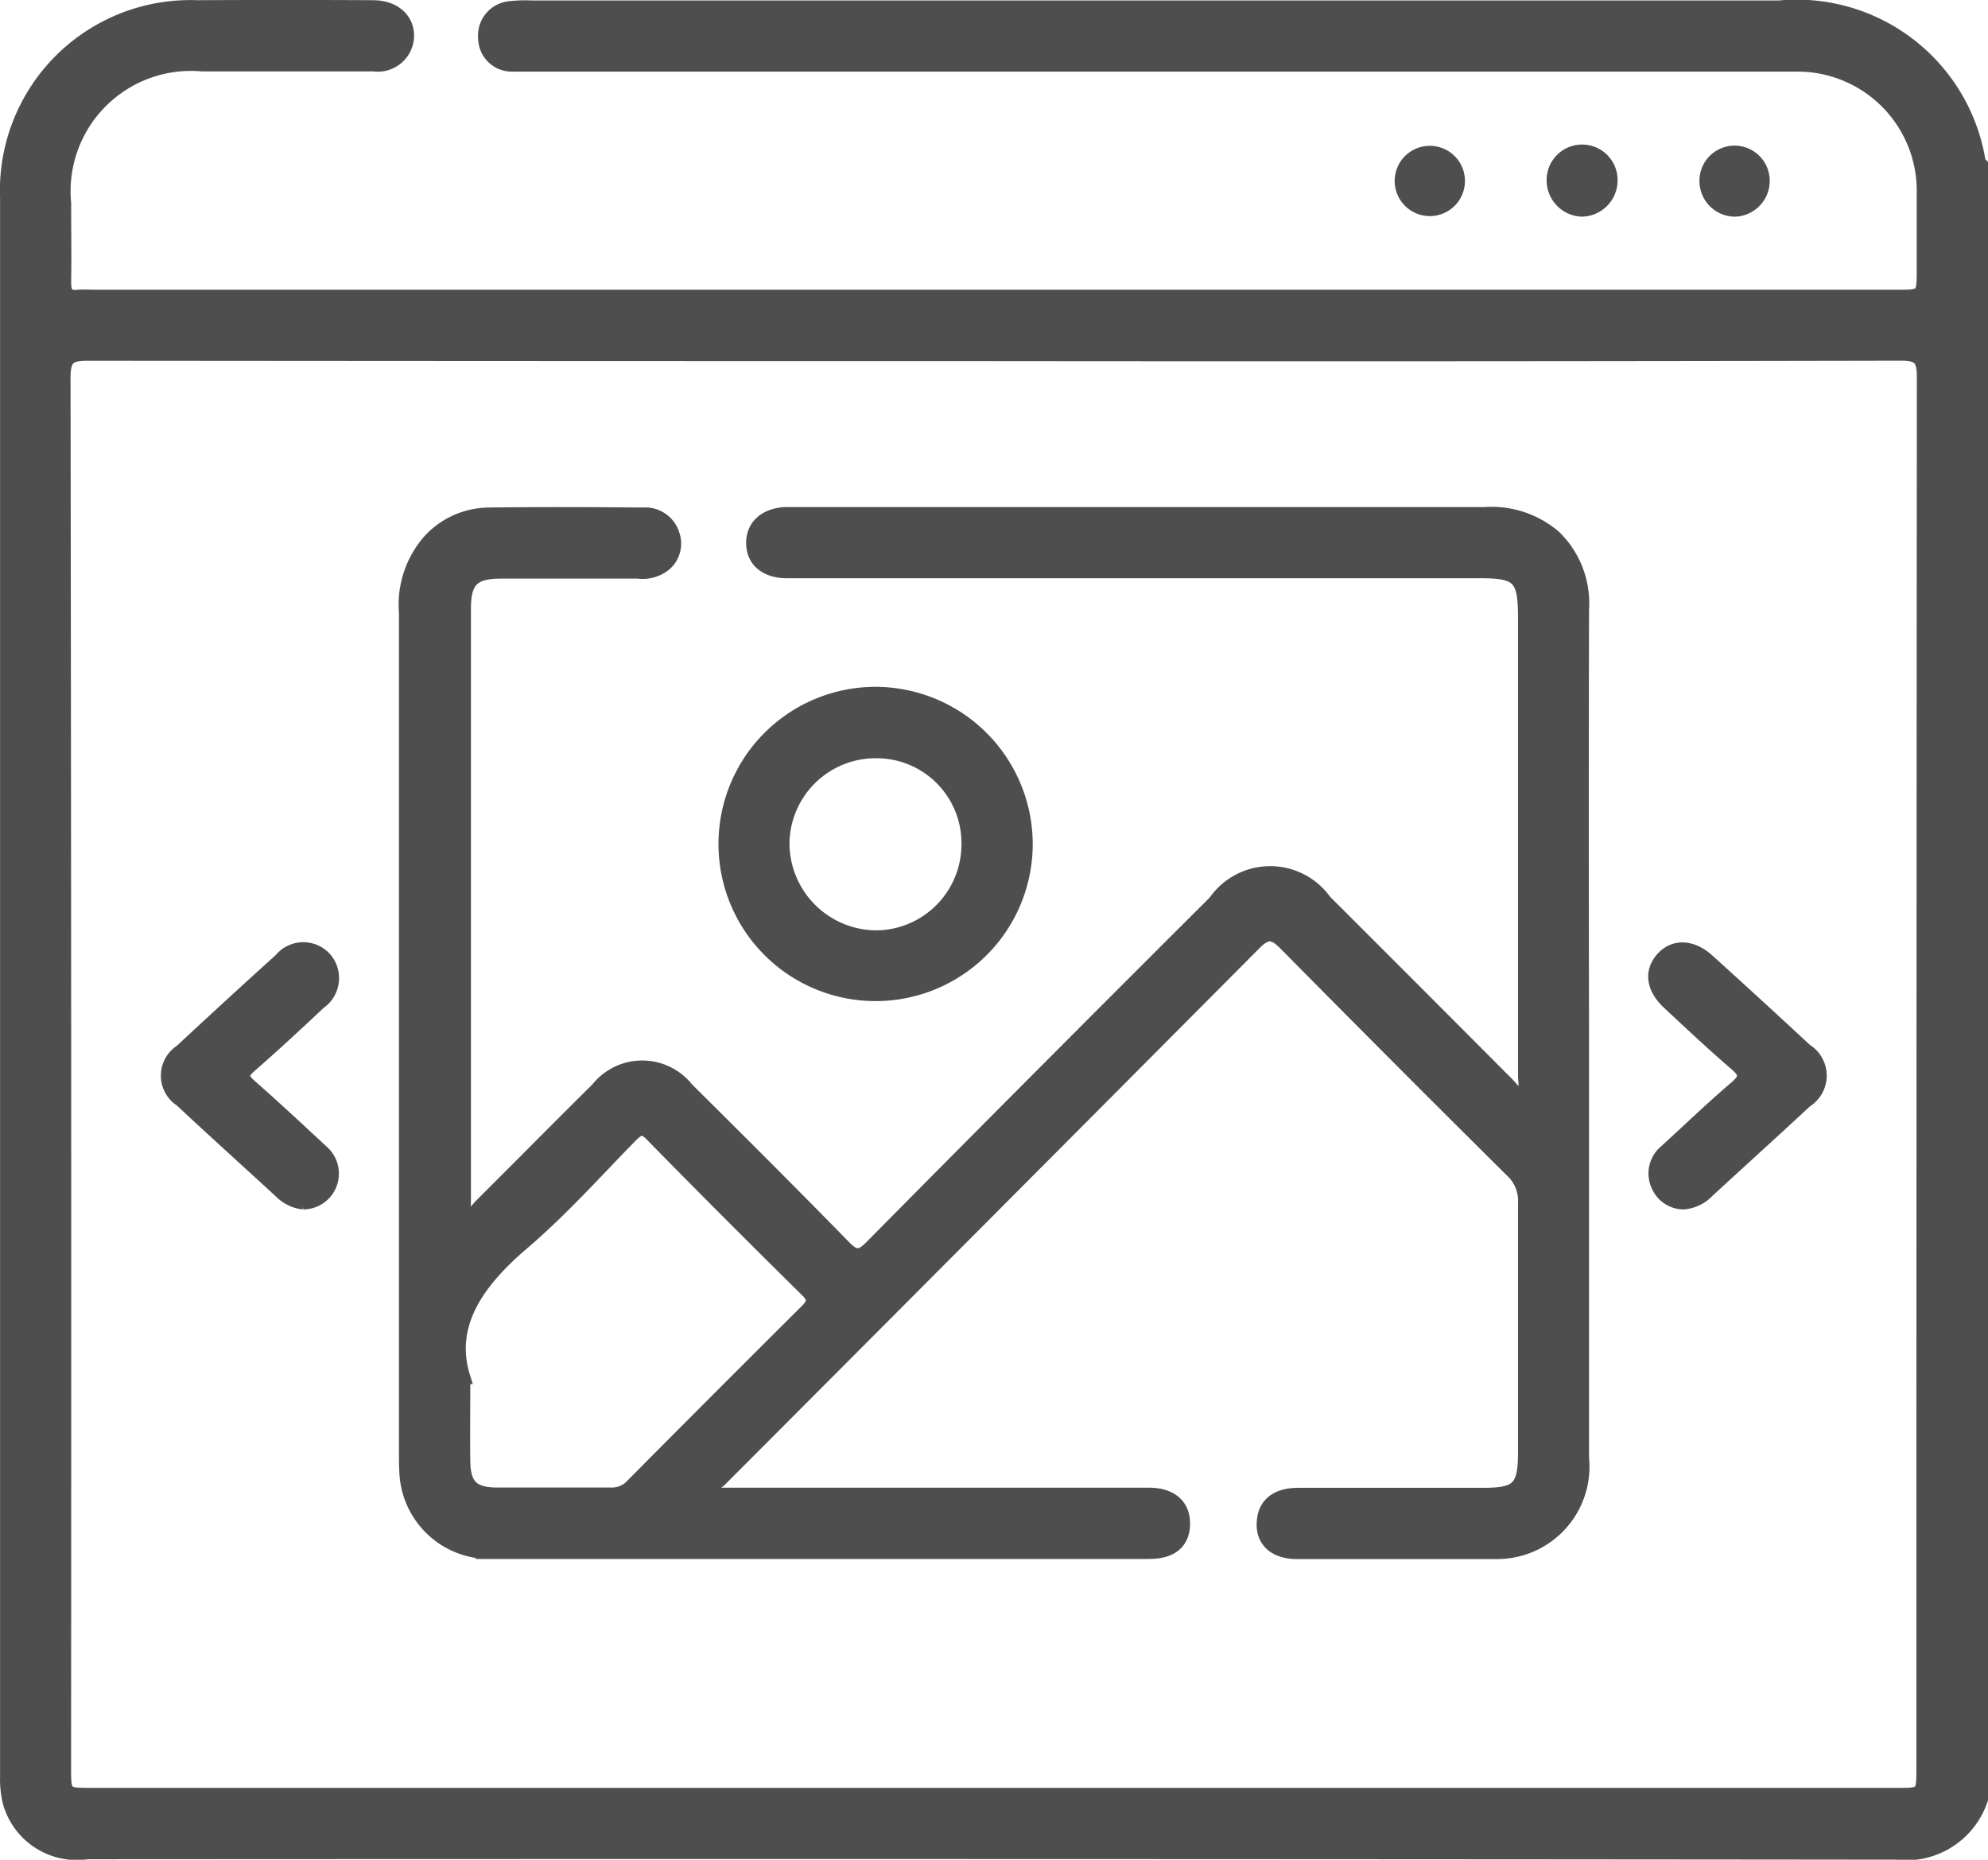 <svg xmlns="http://www.w3.org/2000/svg" width="29.593" height="27.683" viewBox="0 0 29.593 27.683">
  <g id="Group_320" data-name="Group 320" transform="translate(0.099 0.1)">
    <path id="Path_506" data-name="Path 506" d="M521.889,232.291a1.178,1.178,0,0,1-1.271.8q-13.461-.014-26.921-.006a1.041,1.041,0,0,1-1.164-.762,1.491,1.491,0,0,1-.036-.369q0-11.747,0-23.495a2.735,2.735,0,0,1,2.837-2.847q1.306-.007,2.612,0c.323,0,.527.191.513.454a.44.44,0,0,1-.5.406c-.851,0-1.7,0-2.554,0a1.891,1.891,0,0,0-2.05,2.06c0,.393.007.786,0,1.179,0,.161.044.231.209.211a1.622,1.622,0,0,1,.2,0h26.864c.4,0,.4,0,.4-.416,0-.374,0-.748,0-1.122a1.874,1.874,0,0,0-1.854-1.909c-.105,0-.21,0-.316,0H500.345c-.105,0-.211,0-.316,0a.4.4,0,0,1-.415-.393.414.414,0,0,1,.381-.457,2.133,2.133,0,0,1,.315-.009H518.88a2.748,2.748,0,0,1,2.974,2.3c0,.016.023.029.035.043ZM507.2,210.785q-6.744,0-13.488-.006c-.275,0-.367.046-.366.352q.015,10.337.008,20.674c0,.417,0,.418.408.418h26.861c.4,0,.4,0,.4-.4q0-10.351.007-20.7c0-.277-.065-.346-.343-.345Q513.947,210.792,507.2,210.785Z" transform="translate(-492.495 -205.609)" fill="#4e4e4e" stroke="#4e4e4e" stroke-width="0.2"/>
    <path id="Path_507" data-name="Path 507" d="M793.118,234.754a.441.441,0,0,1-.423-.451.428.428,0,0,1,.856.011A.44.44,0,0,1,793.118,234.754Z" transform="translate(-769.671 -231.729)" fill="#4e4e4e" stroke="#4e4e4e" stroke-width="0.2"/>
    <path id="Path_508" data-name="Path 508" d="M764.043,234.325a.423.423,0,1,1-.846.011.423.423,0,1,1,.846-.011Z" transform="translate(-742.435 -231.737)" fill="#4e4e4e" stroke="#4e4e4e" stroke-width="0.2"/>
    <path id="Path_509" data-name="Path 509" d="M822.783,234.758a.43.43,0,0,1-.435-.4.423.423,0,1,1,.844-.057A.433.433,0,0,1,822.783,234.758Z" transform="translate(-797.048 -231.733)" fill="#4e4e4e" stroke="#4e4e4e" stroke-width="0.2"/>
    <path id="Path_510" data-name="Path 510" d="M574.455,318.583h5.1c.478,0,.957,0,1.435,0,.336,0,.521.168.515.445s-.183.415-.51.416q-4.894,0-9.787,0a1.243,1.243,0,0,1-1.274-1.216c-.006-.086-.005-.172-.005-.259q0-6.255,0-12.509a1.441,1.441,0,0,1,.363-1.084,1.215,1.215,0,0,1,.871-.383c.765-.01,1.531-.007,2.3,0a.429.429,0,0,1,.443.3.408.408,0,0,1-.118.446.526.526,0,0,1-.4.112c-.679,0-1.359,0-2.038,0-.422,0-.55.13-.55.554q0,4.414,0,8.828c0,.073-.026.154.039.22.1-.026.15-.114.216-.179.577-.574,1.148-1.154,1.727-1.726a.851.851,0,0,1,1.336,0c.782.776,1.562,1.553,2.331,2.341.164.168.246.178.418,0q2.546-2.573,5.11-5.129a1,1,0,0,1,1.636-.008q1.362,1.36,2.721,2.724c.065.065.115.153.219.179.067-.1.034-.206.034-.307q0-3.408,0-6.815c0-.6-.089-.688-.677-.688H575.83c-.086,0-.172,0-.258,0-.3-.013-.475-.175-.475-.425s.18-.414.474-.434c.057,0,.115,0,.172,0q5.123,0,10.246,0a1.442,1.442,0,0,1,1.036.338,1.379,1.379,0,0,1,.419,1.089q-.006,3.106,0,6.212,0,3.206,0,6.413a1.276,1.276,0,0,1-.948,1.367,1.352,1.352,0,0,1-.34.041q-1.478,0-2.956,0c-.346,0-.533-.185-.5-.477.025-.246.2-.383.516-.384.918,0,1.837,0,2.755,0,.516,0,.615-.1.616-.626,0-1.237,0-2.473,0-3.71a.61.61,0,0,0-.191-.48q-1.693-1.679-3.369-3.376c-.169-.171-.271-.2-.457-.014q-3.979,4-7.971,8A.339.339,0,0,0,574.455,318.583Zm-3.664-1.742c0,.529-.006.893,0,1.257s.144.481.5.483c.564,0,1.128,0,1.692,0a.416.416,0,0,0,.325-.14q1.284-1.294,2.576-2.579c.117-.116.147-.187.012-.319q-1.165-1.148-2.311-2.316c-.119-.121-.182-.1-.291.007-.529.539-1.036,1.108-1.61,1.6C570.994,315.419,570.546,316.058,570.792,316.841Z" transform="translate(-563.989 -296.438)" fill="#4e4e4e" stroke="#4e4e4e" stroke-width="0.2"/>
    <path id="Path_511" data-name="Path 511" d="M636.43,341.151a2.239,2.239,0,1,1-2.248-2.234A2.244,2.244,0,0,1,636.43,341.151Zm-.861.006a1.363,1.363,0,0,0-1.36-1.377,1.382,1.382,0,0,0-1.4,1.377,1.4,1.4,0,0,0,1.4,1.385A1.38,1.38,0,0,0,635.569,341.157Z" transform="translate(-621.256 -328.693)" fill="#4e4e4e" stroke="#4e4e4e" stroke-width="0.2"/>
    <path id="Path_512" data-name="Path 512" d="M525.763,392.258a.569.569,0,0,1-.339-.166c-.492-.454-.989-.9-1.479-1.359a.435.435,0,0,1,0-.735q.735-.685,1.48-1.358a.436.436,0,0,1,.659-.02.443.443,0,0,1-.08.658c-.342.321-.685.64-1.038.948-.128.112-.123.177,0,.286.366.323.723.655,1.08.987a.433.433,0,0,1-.286.758Z" transform="translate(-521.347 -374.454)" fill="#4e4e4e" stroke="#4e4e4e" stroke-width="0.2"/>
    <path id="Path_513" data-name="Path 513" d="M812.9,392.263a.417.417,0,0,1-.379-.249.427.427,0,0,1,.118-.521c.346-.317.684-.641,1.04-.946.158-.135.155-.213,0-.347-.341-.293-.667-.6-1-.91-.234-.218-.268-.461-.1-.656s.434-.2.68.021q.735.664,1.46,1.338a.444.444,0,0,1,0,.757c-.483.45-.973.892-1.458,1.339A.559.559,0,0,1,812.9,392.263Z" transform="translate(-787.938 -374.46)" fill="#4e4e4e" stroke="#4e4e4e" stroke-width="0.2"/>
  </g>
</svg>

